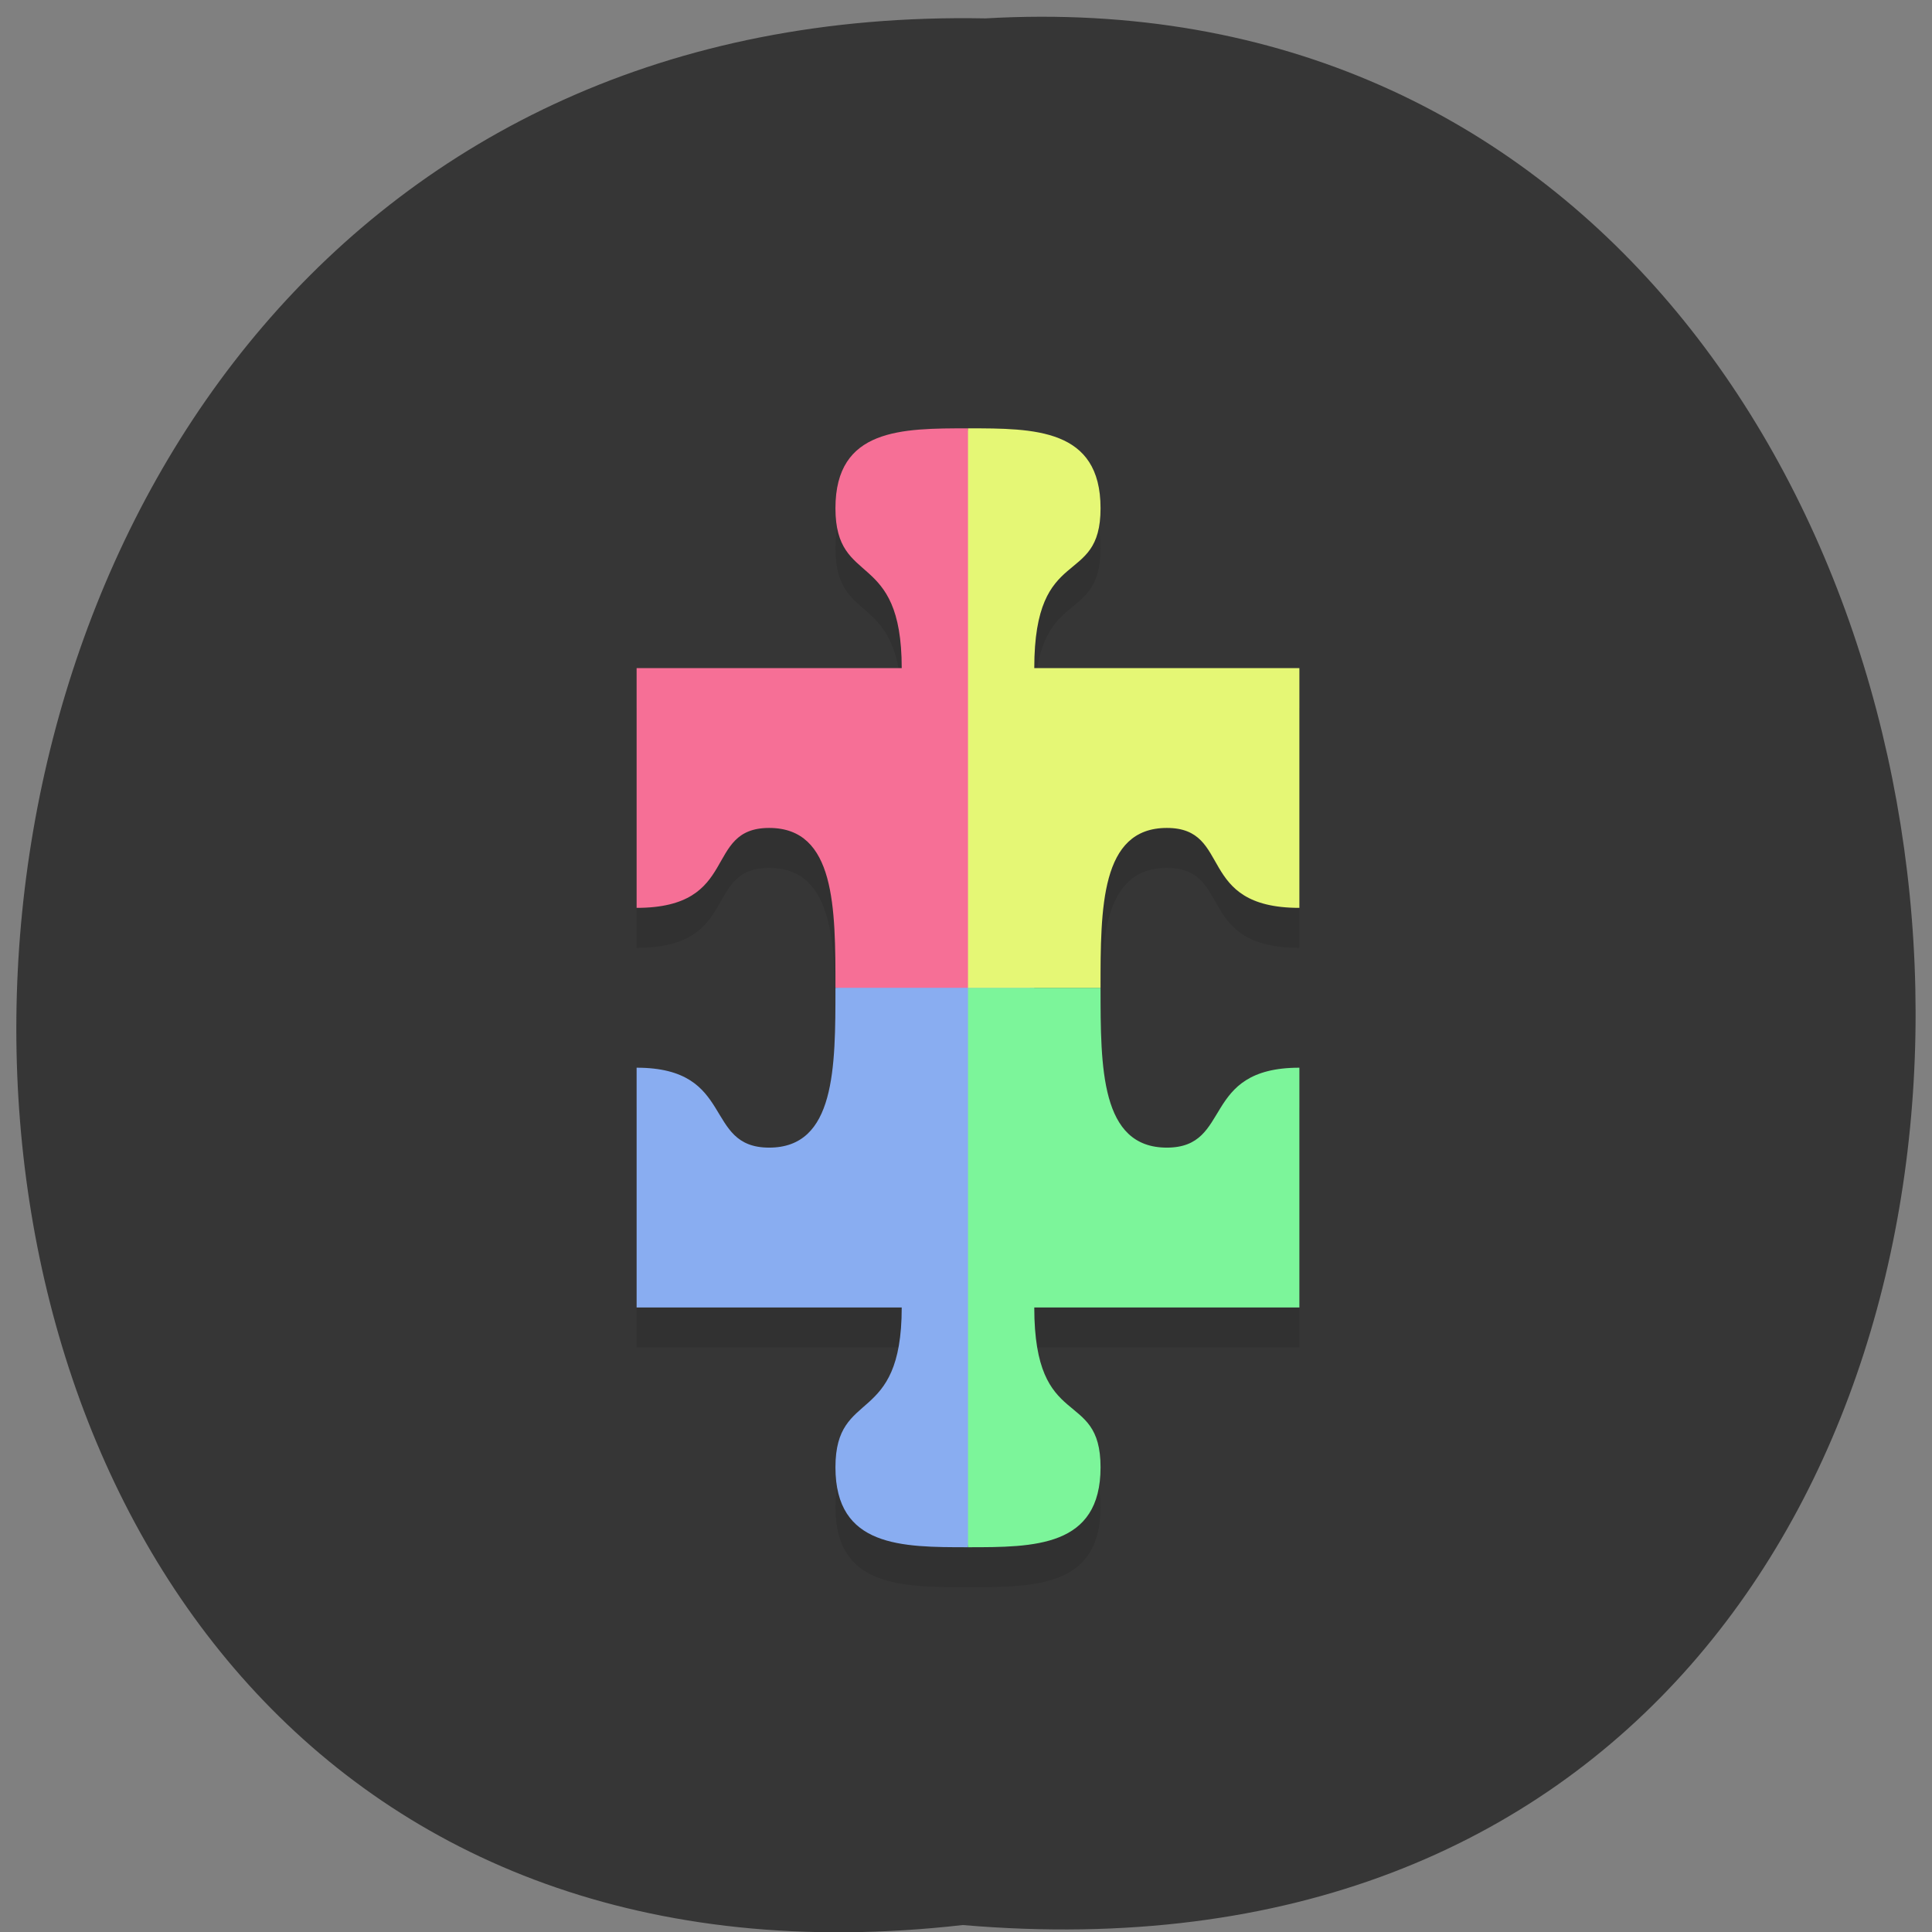 <svg xmlns="http://www.w3.org/2000/svg" xmlns:xlink="http://www.w3.org/1999/xlink" viewBox="0 0 256 256"><rect x="0" y="0" width="256" height="256" fill="#808080" stroke="none"/><defs><path d="m 245.46 129.52 l -97.89 -96.9 c -5.556 -5.502 -16.222 -11.873 -23.7 -14.16 l -39.518 -12.08 c -7.479 -2.286 -18.1 0.391 -23.599 5.948 l -13.441 13.578 c -5.5 5.559 -14.502 14.653 -20 20.21 l -13.44 13.579 c -5.5 5.558 -8.07 16.206 -5.706 23.658 l 12.483 39.39 c 2.363 7.456 8.843 18.06 14.399 23.556 l 97.89 96.9 c 5.558 5.502 14.605 5.455 20.1 -0.101 l 36.26 -36.63 c 5.504 -5.559 14.503 -14.651 20 -20.21 l 36.26 -36.629 c 5.502 -5.56 5.455 -14.606 -0.101 -20.11 z m -178.09 -50.74 c -7.198 0 -13.03 -5.835 -13.03 -13.03 0 -7.197 5.835 -13.03 13.03 -13.03 7.197 0 13.03 5.835 13.03 13.03 -0.001 7.198 -5.836 13.03 -13.03 13.03 z" id="0"/><use id="1" xlink:href="#0"/><clipPath id="2"><use xlink:href="#0"/></clipPath><clipPath clip-path="url(#2)"><use xlink:href="#1"/></clipPath><clipPath clip-path="url(#2)"><use xlink:href="#1"/></clipPath></defs><g fill="#363636" color="#000"><path d="m 128.42 795.13 c 168.87 -19.553 166.53 260.33 -3.01 257.01 -157.67 9.224 -171.9 -272.26 3.01 -257.01 z" transform="matrix(-1 0 0 -0.983 255.99 1036.69)"/></g><g transform="matrix(4.391 0 0 5.295 22.881 9.101)"><path paint-order="normal" d="m 24 10 c -2 0 -4 0 -4 2 0 2 2 1 2 4 h -8 v 6 c 3.14 0 2 -2 4 -2 2 0 2 2 2 4 0 2 0 4 -2 4 -2 0 -1 -2 -4 -2 v 6 h 8 c 0 3 -2 2 -2 4 0 2 2 2 4 2 2 0 4 0 4 -2 0 -2 -2 -0.86 -2 -4 h 8 v -6 c -3 0 -2 2 -4 2 -2 0 -2 -2 -2 -4 0 -2 0 -4 2 -4 2 0 0.86 2 4 2 v -6 h -8 c 0 -3.14 2 -2 2 -4 0 -2 -2 -2 -4 -2 z" opacity="0.1"/><path paint-order="normal" d="m 24 9 c -2 0 -4 0 -4 2 0 2 2 1 2 4 h -8 v 6 c 3.14 0 2 -2 4 -2 2 0 2 2 2 4 l 6 1 z" fill="#f66f96"/><path paint-order="normal" d="m 20 23 c 0 2 0 4 -2 4 -2 0 -1 -2 -4 -2 v 6 h 8 c 0 3 -2 2 -2 4 0 2 2 2 4 2 l 2 -14 z" fill="#89adf1"/><path paint-order="normal" d="m 24 23 v 14 c 2 0 4 0 4 -2 0 -2 -2 -0.86 -2 -4 h 8 v -6 c -3 0 -2 2 -4 2 -2 0 -2 -2 -2 -4 z" fill="#7cf59a"/><path paint-order="normal" d="m 24 9 v 14 h 4 c 0 -2 0 -4 2 -4 2 0 0.86 2 4 2 v -6 h -8 c 0 -3.14 2 -2 2 -4 0 -2 -2 -2 -4 -2 z" fill="#e5f775"/></g></svg>